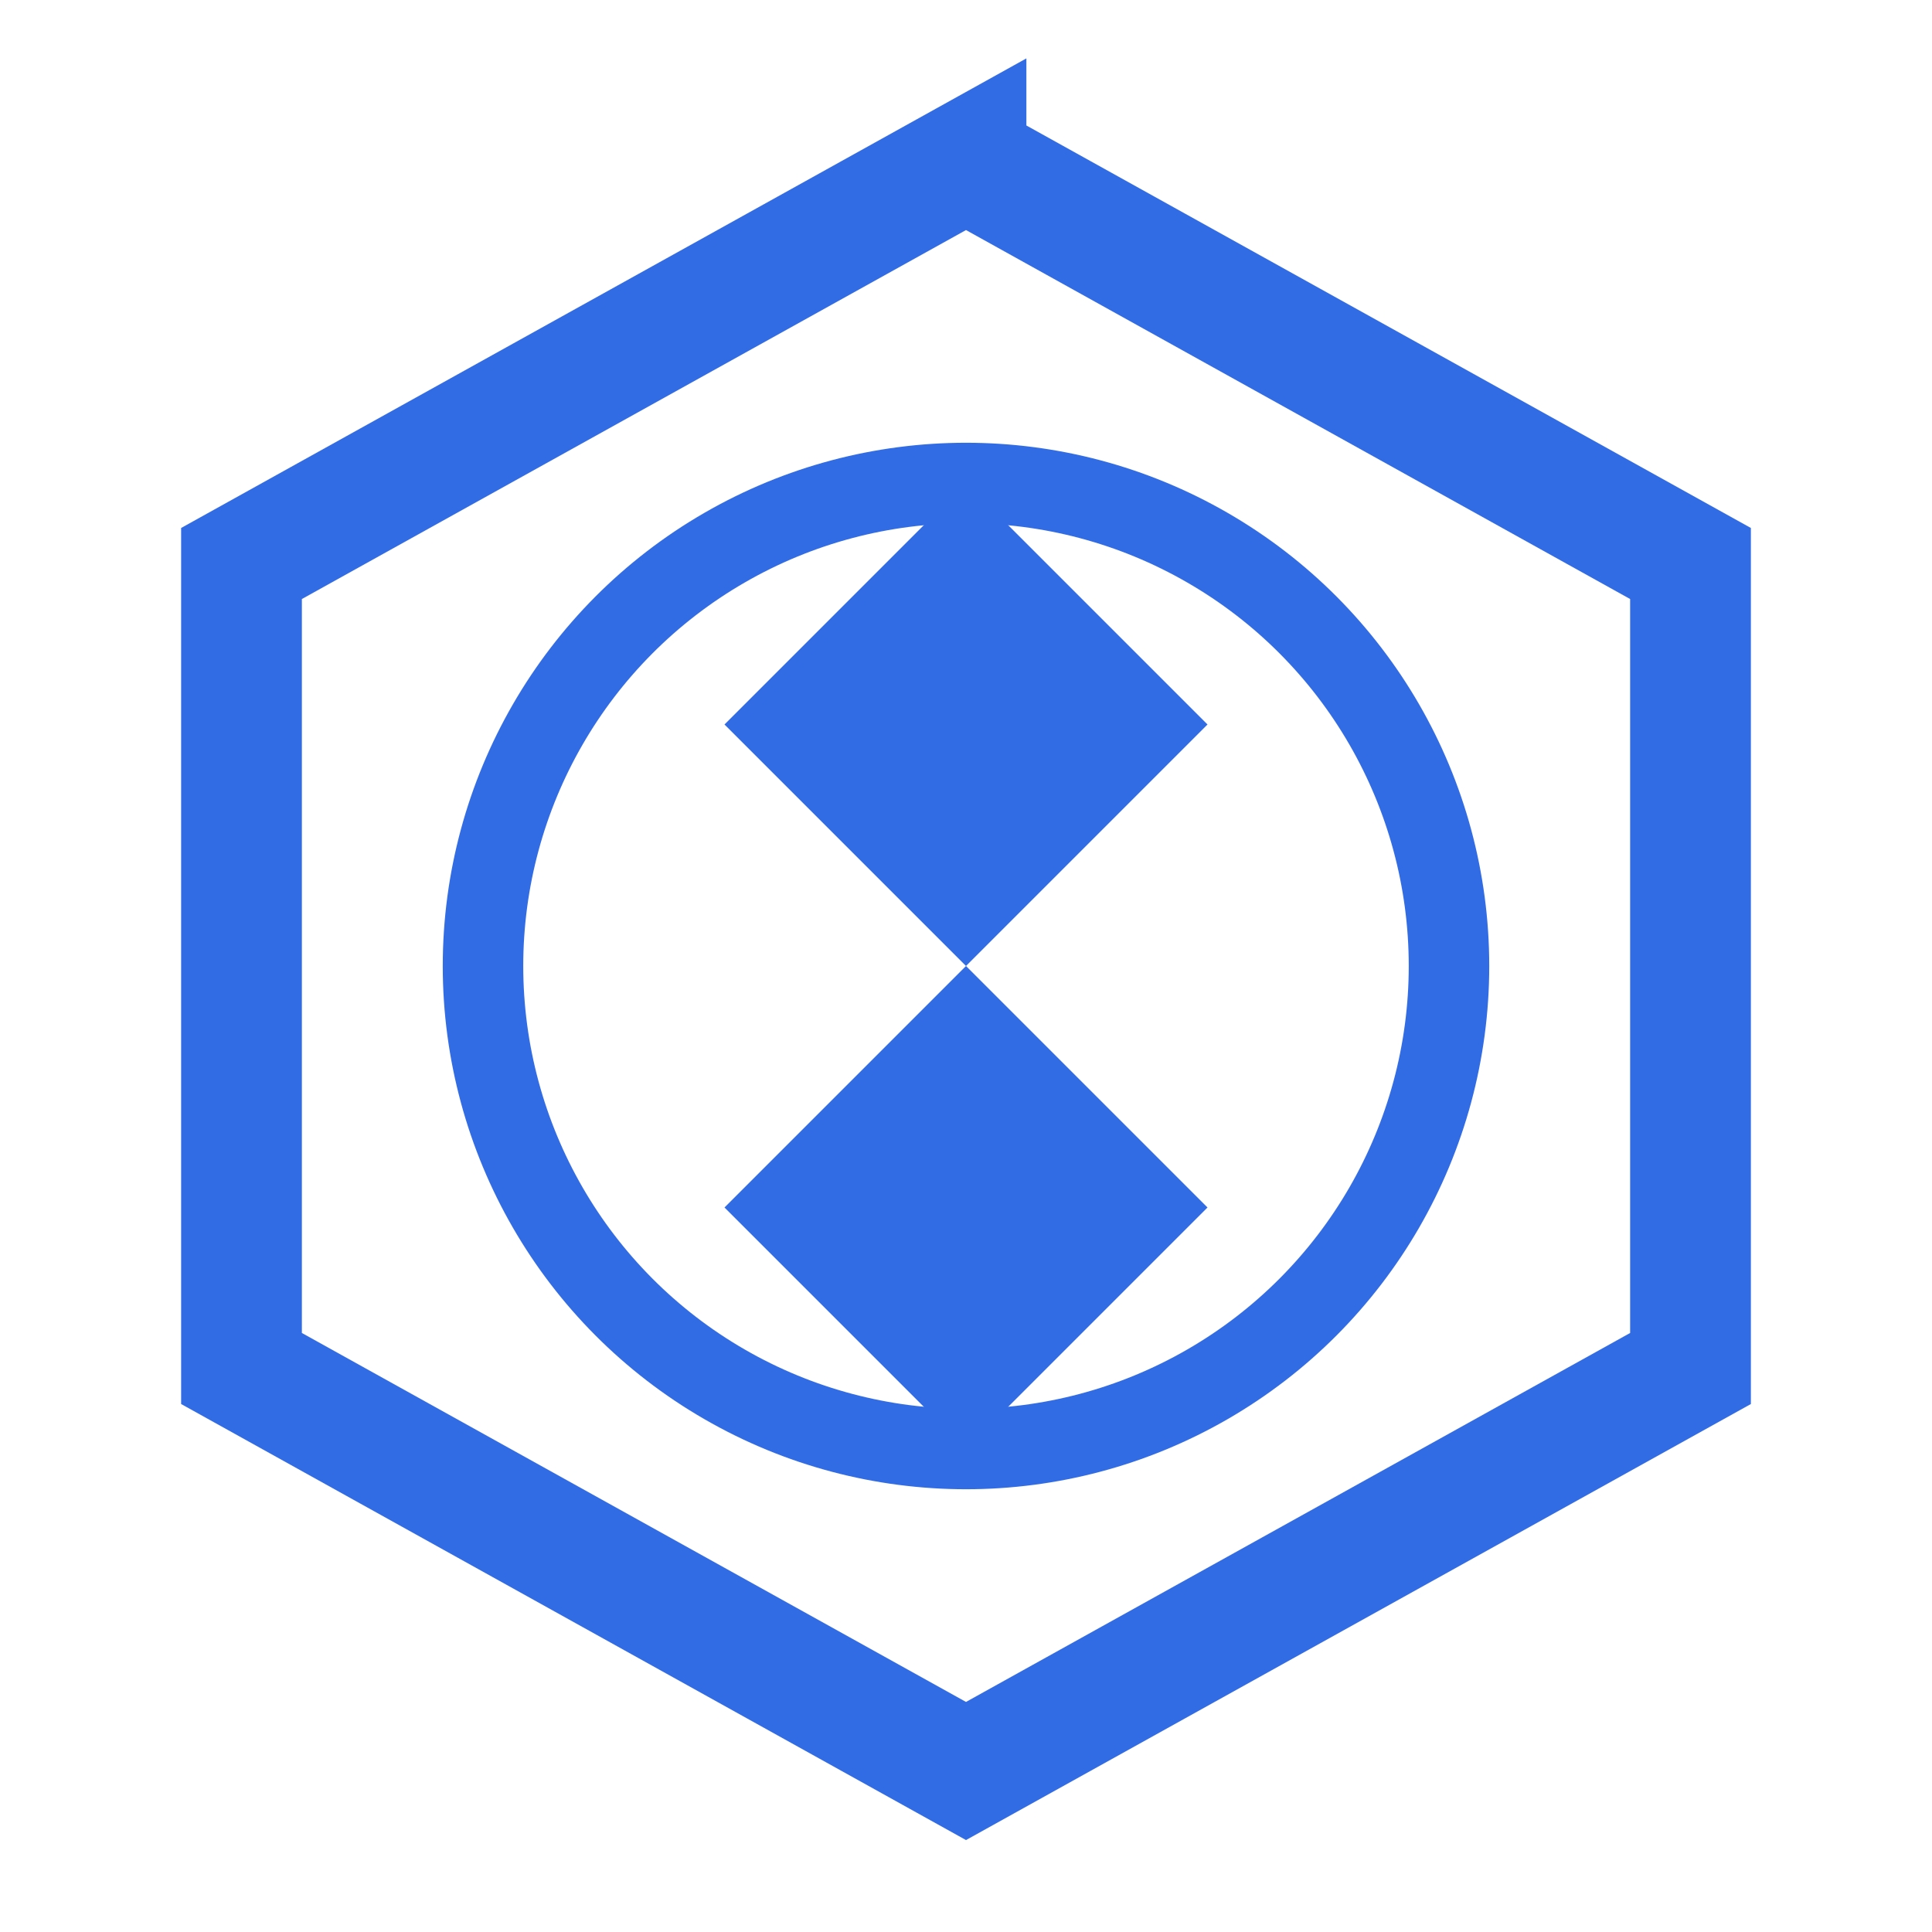 <svg xmlns="http://www.w3.org/2000/svg" viewBox="0 0 24 24" fill="#326CE5">
  <path d="M12 2L3 7v10l9 5 9-5V7l-9-5z" fill="none" stroke="#326CE5" stroke-width="1.5"/>
  <circle cx="12" cy="12" r="6" fill="none" stroke="#326CE5" stroke-width="1"/>
  <path d="M12 6L15 9L12 12L9 9z" fill="#326CE5"/>
  <path d="M12 12L15 15L12 18L9 15z" fill="#326CE5"/>
</svg>